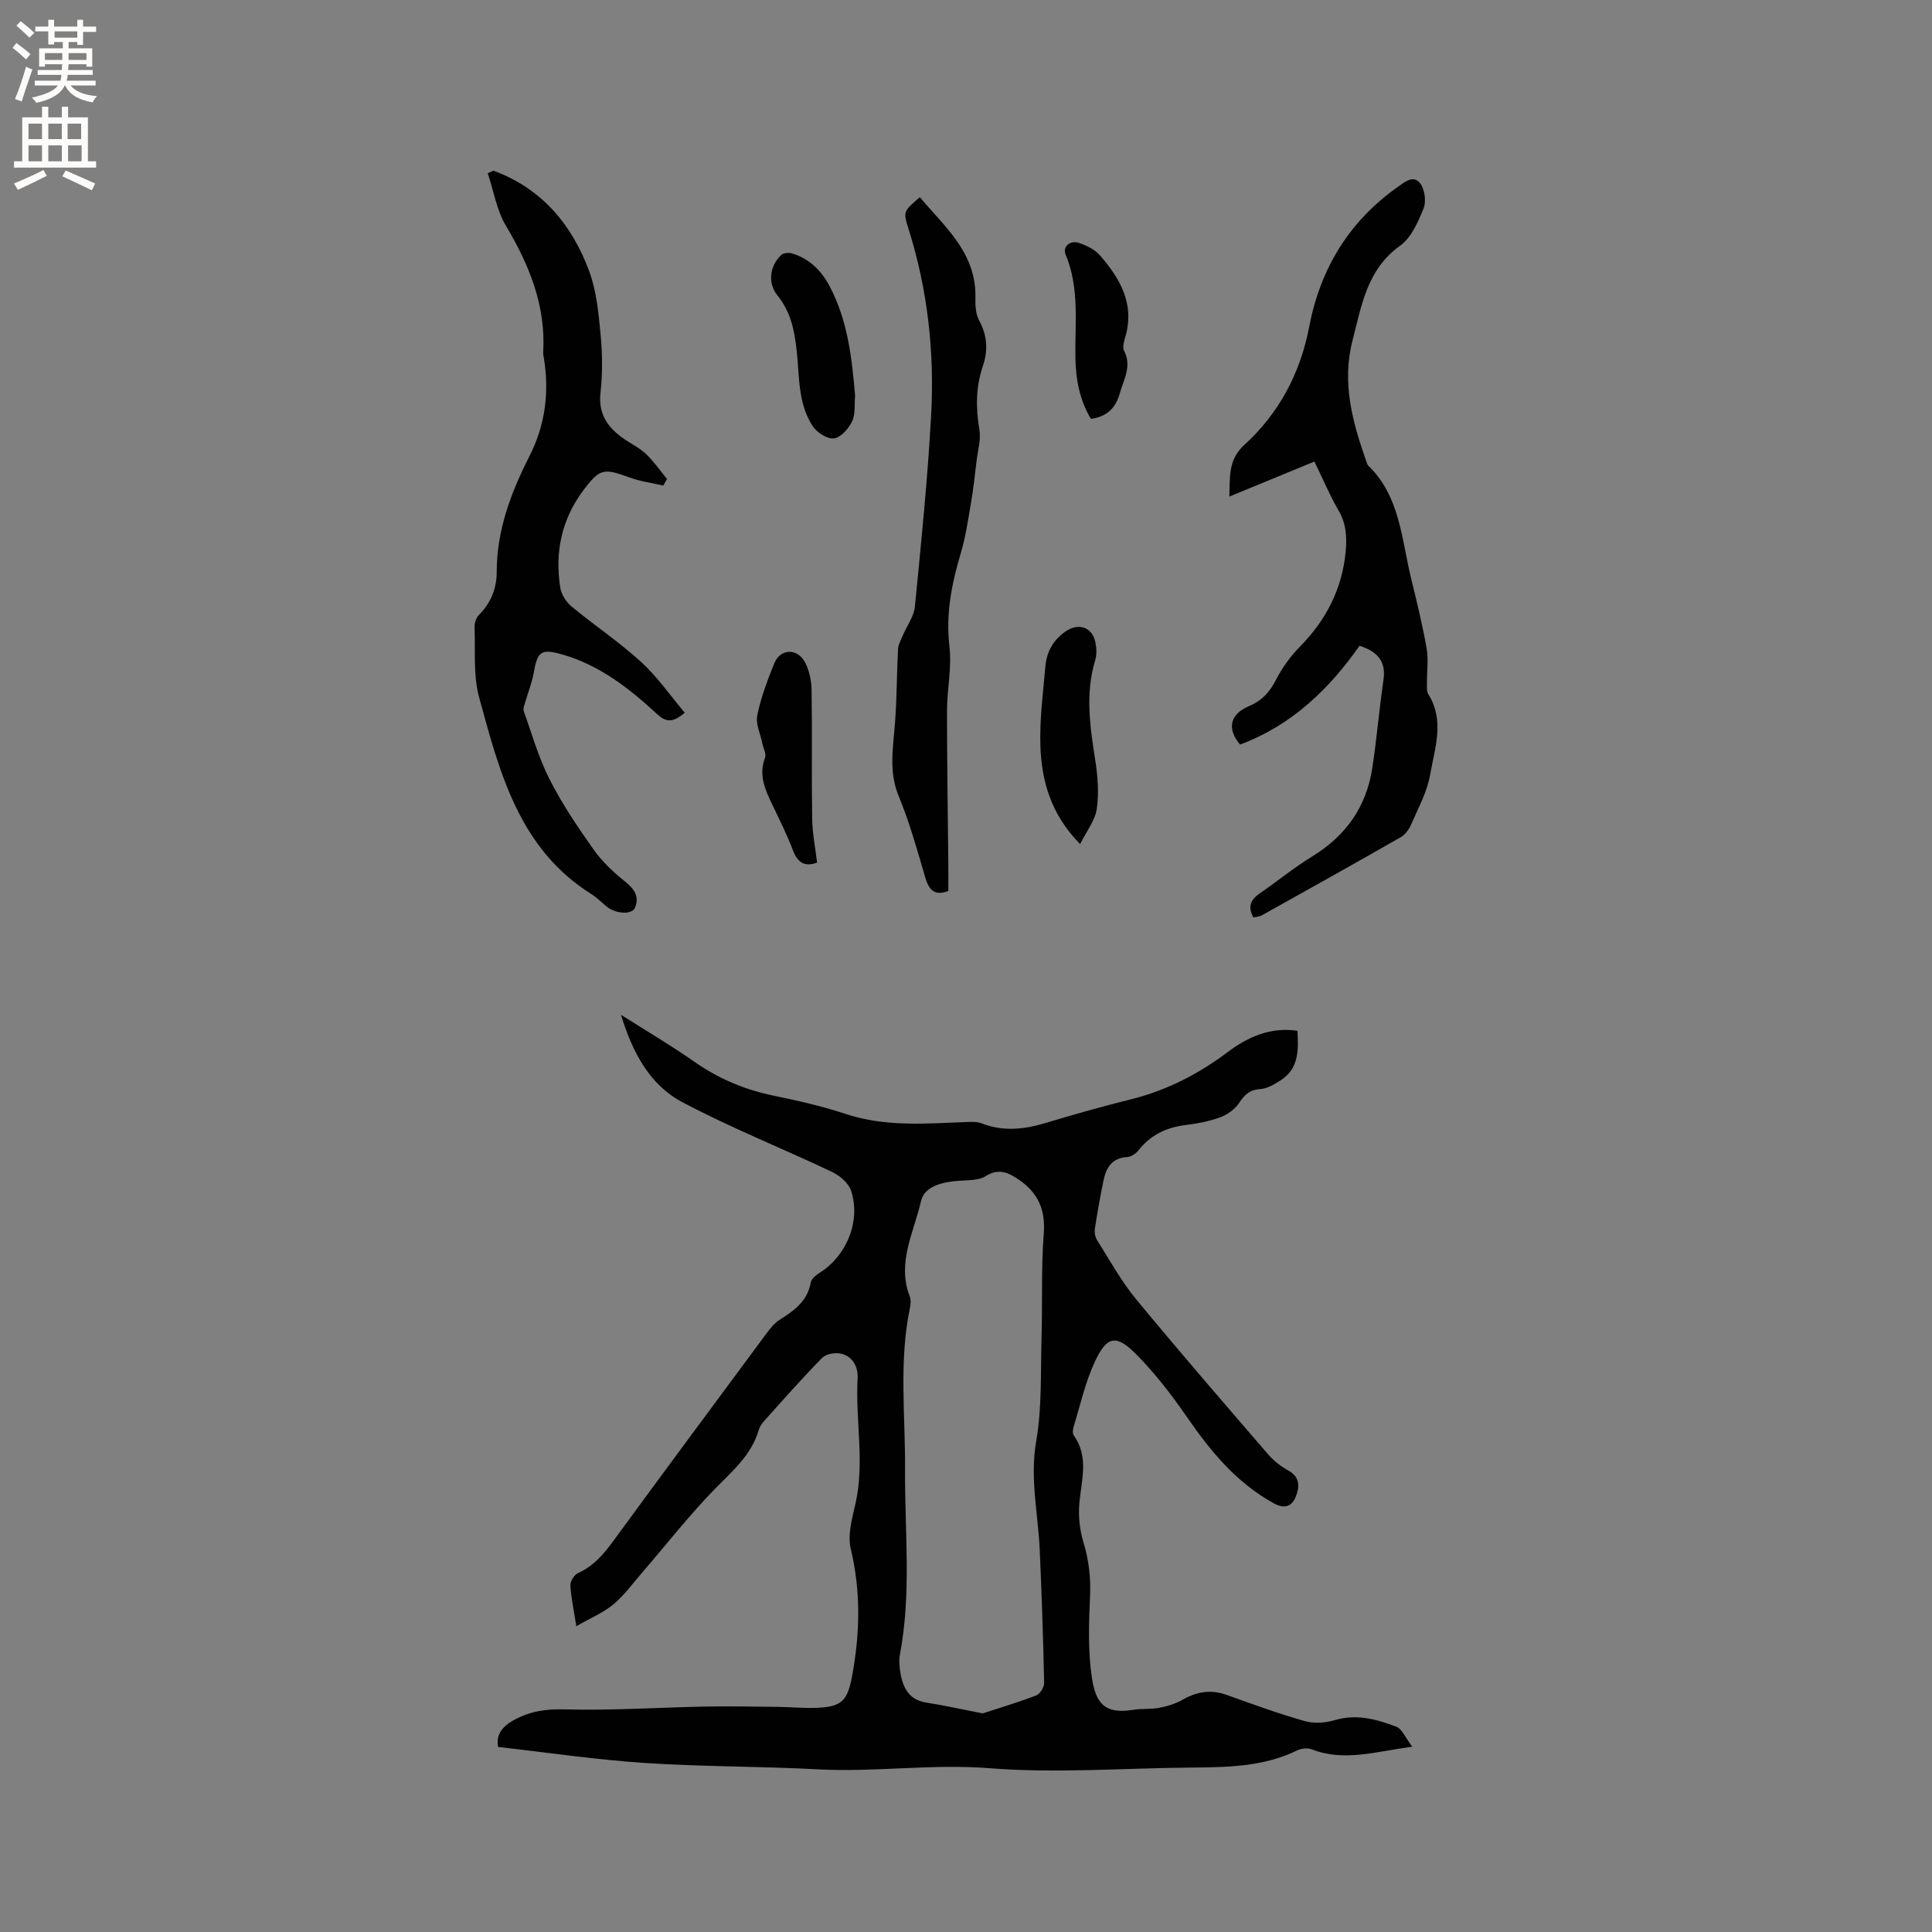 <svg enable-background="new 0 0 400 400" viewBox="0 0 400 400" xmlns="http://www.w3.org/2000/svg"><rect x="0" y="0" width="400" height="400" fill="#808080" stroke="none"/><g fill="#010102"><path d="m292.39 361.62c-7.68 1.06-14.15 3.16-20.81.56-.86-.34-2.16-.19-3.02.23-7.11 3.46-14.72 3.48-22.35 3.55-13.78.12-27.63 1.22-41.31.13-11.96-.95-23.73.87-35.59.23-11.95-.64-23.94-.53-35.88-1.32-10.08-.67-20.11-2.17-30.3-3.31-.45-2.4.66-4.14 3.29-5.58 3.37-1.85 6.62-2.3 10.51-2.2 9.62.26 19.26-.39 28.9-.58 5.07-.1 10.15.01 15.22.06 2.54.03 5.09.28 7.63.21 5.63-.15 6.78-1.38 7.77-6.78 1.61-8.76 1.79-17.38-.31-26.15-.69-2.89.28-6.31.98-9.37 1.95-8.63-.06-17.29.44-25.92.13-2.32-.95-4.55-3.45-5.12-1.2-.27-3.08.05-3.88.86-4.16 4.23-8.08 8.69-12.05 13.11-.48.53-.91 1.21-1.11 1.89-1.48 5-5.17 8.21-8.7 11.78-5.49 5.56-10.31 11.78-15.43 17.7-1.94 2.24-3.71 4.71-5.96 6.58-2.1 1.74-4.74 2.83-7.66 4.5-.54-3.49-1.1-5.97-1.23-8.48-.04-.84.82-2.17 1.61-2.52 3.24-1.46 5.34-3.98 7.37-6.76 10.45-14.28 20.99-28.5 31.53-42.72.81-1.09 1.7-2.24 2.81-2.95 3.01-1.9 5.77-3.85 6.45-7.73.13-.75 1.07-1.52 1.82-1.99 5.61-3.52 8.61-10.77 6.51-17.05-.53-1.59-2.39-3.12-4.01-3.89-10.3-4.88-20.94-9.1-30.98-14.44-6.64-3.54-10.23-10.15-12.63-18.05 5.43 3.45 10.42 6.38 15.14 9.69 5.03 3.53 10.47 5.82 16.47 7.06 4.97 1.03 9.96 2.14 14.77 3.74 8.3 2.77 16.73 2.04 25.18 1.71 1.04-.04 2.17-.09 3.11.28 4.48 1.74 8.85 1.26 13.32-.1 5.87-1.79 11.79-3.42 17.74-4.92 7.31-1.84 13.84-5.2 19.83-9.7 4.26-3.2 8.87-5.26 14.5-4.45.2 3.99.31 7.82-3.48 10.25-1.27.81-2.74 1.72-4.16 1.81-2.2.14-3.3 1.13-4.44 2.88-.86 1.31-2.44 2.43-3.94 2.98-2.26.84-4.71 1.29-7.11 1.59-3.96.49-7.24 2.01-9.75 5.2-.54.68-1.52 1.39-2.33 1.43-3.19.16-4.4 2.2-4.95 4.86-.69 3.31-1.28 6.65-1.79 10-.12.77.08 1.75.49 2.4 2.59 4.1 4.94 8.41 8.01 12.13 8.96 10.87 18.19 21.52 27.39 32.19 1.15 1.33 2.64 2.49 4.19 3.34 2.54 1.4 2.27 3.61 1.47 5.5-.76 1.78-2.12 2.59-4.55 1.25-7.78-4.3-13.1-10.83-18.03-17.97-3.11-4.51-6.51-8.91-10.35-12.8-4.19-4.23-6.08-3.91-8.59 1.41-2 4.24-3.02 8.95-4.41 13.47-.18.58-.28 1.45.02 1.87 3.21 4.52 1.54 9.32 1.14 14.13-.22 2.64.09 5.48.86 8.01 1.13 3.71 1.54 7.33 1.36 11.22-.26 5.58-.44 11.27.38 16.76.79 5.32 2.66 7.64 8.54 6.68 1.77-.29 3.62-.07 5.38-.41 1.67-.32 3.4-.84 4.87-1.68 2.95-1.69 5.86-2.16 9.11-1 5.36 1.92 10.73 3.88 16.2 5.43 1.93.55 4.3.36 6.26-.22 4.5-1.32 8.65-.15 12.69 1.38 1.18.47 1.89 2.33 3.28 4.12zm-88.94-6.88c3.2-1.04 7.2-2.24 11.09-3.72.79-.3 1.66-1.71 1.64-2.59-.2-9.2-.5-18.41-.92-27.6-.34-7.46-2.06-14.75-.73-22.42 1.22-7.02.9-14.32 1.11-21.5.21-7.17-.09-14.37.46-21.5.38-4.94-1.19-8.45-5.11-11.13-2.14-1.47-4.15-2.5-6.9-.78-1.46.92-3.63.83-5.49.96-3.33.23-7.21 1.09-7.91 4.19-1.44 6.42-5.05 12.76-2.34 19.74.28.73.19 1.7.02 2.5-2.28 11.04-.92 22.18-.99 33.28-.08 12.79 1.36 25.63-1.06 38.37-.25 1.31-.09 2.76.15 4.1.56 2.99 1.87 5.32 5.3 5.86 3.55.55 7.06 1.34 11.68 2.24z"/><path d="m272.13 95.56c-5.97 2.45-11.6 4.78-17.61 7.25.16-3.92-.32-7.58 3.09-10.68 7.19-6.55 11.6-14.87 13.42-24.36 2.32-12.16 8.23-21.87 18.32-29.04 1.49-1.06 3.29-2.59 4.68-.77.95 1.24 1.29 3.73.71 5.18-1.13 2.8-2.54 6.06-4.84 7.71-6.87 4.92-7.97 12.29-9.86 19.57-2.29 8.81-.02 16.96 2.84 25.1.11.3.18.66.39.86 6.59 6.39 6.89 15.17 8.87 23.3 1.18 4.83 2.37 9.68 3.23 14.57.4 2.28.04 4.69.07 7.05.01.82-.12 1.8.27 2.42 3.45 5.48 1.34 11.17.39 16.65-.62 3.58-2.49 6.96-3.95 10.35-.43 1.01-1.23 2.09-2.16 2.62-9.54 5.46-19.14 10.81-28.74 16.17-.51.29-1.18.3-1.75.44-1.2-2.19-.59-3.67 1.27-4.95 3.66-2.52 7.12-5.37 10.9-7.68 6.96-4.25 11.21-10.25 12.44-18.26.93-6.06 1.44-12.19 2.32-18.26.53-3.65-.96-5.8-4.95-7.11-6.22 8.89-14.01 16.48-24.74 20.46-2.7-3.19-2.19-6.25 1.84-7.95 2.73-1.15 4.33-2.96 5.65-5.54 1.27-2.48 3-4.84 4.96-6.83 5.4-5.51 8.69-11.93 9.42-19.64.28-3 .11-5.81-1.51-8.55-1.8-3.12-3.19-6.45-4.97-10.08z"/><path d="m102.18 35.34c9.98 3.69 16.24 11.15 19.82 20.84 1.5 4.08 1.92 8.63 2.34 13.01.38 3.99.44 8.09-.01 12.07-.54 4.75 1.75 7.56 5.31 9.91 1.42.93 2.98 1.72 4.18 2.89 1.58 1.54 2.87 3.39 4.28 5.11-.26.45-.52.91-.78 1.36-2.33-.54-4.75-.85-6.98-1.67-5.35-1.97-6.18-1.88-9.61 2.72-4.49 6.01-5.89 12.84-4.72 20.15.22 1.39 1.24 2.94 2.35 3.86 4.74 3.91 9.89 7.36 14.41 11.49 3.36 3.07 6 6.93 9 10.48-2.53 2.17-3.93 1.96-5.78.24-5.7-5.27-11.8-10.04-19.45-12.26-4.53-1.31-5.27-.72-6.06 3.86-.34 1.95-1.12 3.82-1.66 5.73-.19.69-.58 1.5-.38 2.08 1.68 4.76 3.07 9.68 5.35 14.15 2.58 5.08 5.81 9.87 9.11 14.53 1.78 2.52 4.13 4.73 6.56 6.66 1.93 1.54 2.96 3.17 2 5.39-.65 1.51-4 1.26-5.82-.22-1.07-.87-2.05-1.88-3.21-2.61-14.99-9.42-18.99-25.21-23.22-40.68-1.26-4.6-.77-9.69-.96-14.55-.03-.85.32-1.97.9-2.55 2.49-2.48 3.69-5.55 3.69-8.88-.01-8.65 2.94-16.45 6.74-23.93 3.33-6.54 4.16-13.25 3.03-20.35-.07-.42-.18-.85-.15-1.26.57-9.65-2.88-18.03-7.71-26.17-1.92-3.23-2.55-7.23-3.77-10.87.39-.18.8-.36 1.2-.53z"/><path d="m190.44 40.83c5.24 6.23 11.76 11.57 11.51 20.92-.04 1.54.06 3.3.77 4.6 1.69 3.11 1.88 6.18.77 9.44-1.47 4.31-1.48 8.65-.72 13.13.35 2.08-.31 4.33-.58 6.5-.35 2.87-.65 5.75-1.14 8.6-.6 3.52-1.12 7.09-2.13 10.5-1.88 6.32-3.14 12.57-2.35 19.29.51 4.35-.49 8.86-.5 13.3-.01 10.58.17 21.16.27 31.73.02 1.88 0 3.76 0 5.63-2.79 1.07-3.99-.15-4.76-2.75-1.67-5.68-3.25-11.42-5.51-16.88-2.09-5.05-1.17-9.94-.78-14.99.4-5.14.37-10.31.64-15.46.05-.94.59-1.88.97-2.79.85-2.02 2.32-3.96 2.52-6.03 1.3-13.16 2.63-26.33 3.36-39.53.72-13.08-.7-26.01-4.66-38.58-1.15-3.69-1.11-3.7 2.32-6.63z"/><path d="m223.63 174.76c-6.09-6.19-7.99-13.1-8.23-20.39-.17-5.47.56-10.97 1.04-16.45.26-2.95 1.57-5.35 4.12-7.15 2.63-1.86 5.55-1.02 6.22 2.17.25 1.2.32 2.59-.03 3.75-2.11 6.95-1.06 13.82.02 20.77.51 3.31.78 6.79.3 10.06-.36 2.39-2.11 4.56-3.44 7.24z"/><path d="m177.04 81.91c-.17 1.86.1 3.85-.64 5.37-.72 1.5-2.36 3.33-3.77 3.49-1.39.16-3.53-1.25-4.4-2.59-3.07-4.7-2.7-10.32-3.29-15.63-.46-4.18-1.24-8.02-3.99-11.4-2.05-2.52-1.6-6.05.76-8.33.44-.43 1.5-.56 2.15-.38 3.68 1.05 6.19 3.57 7.92 6.85 3.74 7.09 4.6 14.85 5.26 22.62z"/><path d="m169.17 178.59c-2.49.92-4 .09-4.99-2.52-1.24-3.25-2.8-6.39-4.31-9.53-1.48-3.08-2.84-6.09-1.48-9.66.3-.79-.34-1.94-.54-2.92-.4-1.97-1.44-4.08-1.06-5.89.76-3.69 2.11-7.28 3.54-10.78 1.24-3.03 4.76-3.14 6.34-.16.9 1.69 1.33 3.82 1.36 5.75.14 8.89-.02 17.78.12 26.67.05 3.01.66 6 1.02 9.04z"/><path d="m225.86 86.72c-2.33-3.87-3.14-8.18-3.21-12.65-.12-7.16.89-14.37-2.01-21.33-.69-1.64.85-3.09 2.79-2.43 1.55.52 3.24 1.35 4.28 2.54 4.24 4.85 7.3 10.17 5.24 17.02-.26.88-.58 2.05-.22 2.75 1.64 3.2-.06 5.87-.88 8.78-.89 3.17-2.69 4.85-5.99 5.32z"/></g><path d="m2.6 9.9.8-1c.9.7 1.9 1.4 2.9 2.3l-.9 1.1c-1.1-1-2-1.8-2.8-2.4zm.5 10.6c.9-2.1 1.6-4.3 2.3-6.7.4.2.8.4 1.3.6-.7 2.1-1.5 4.3-2.2 6.6zm.3-15.2.9-.9c1 .8 2 1.6 2.8 2.4l-1 1c-.9-.9-1.8-1.7-2.7-2.5zm12.6-1.2h1.2v1.4h2.7v1.1h-2.7v2.7h-1.2v-.6h-1.8v1.3h4.9v3.8h-1.2v-.5h-3.7c0 .4-.1.9-.1 1.2h5.1v1h-5.2c0 .5-.1.9-.2 1.2h6v1h-5.2c1.1 1.3 2.9 2 5.5 2.2-.4.4-.7.8-.9 1.3-2.9-.5-4.8-1.6-5.7-3.5h-.1c-.8 1.7-2.7 2.9-5.9 3.6-.2-.4-.6-.8-.9-1.1 2.8-.6 4.6-1.4 5.4-2.5h-4.8v-1h5.3c.1-.3.2-.7.2-1.2h-4.9v-1h5c0-.4 0-.8.1-1.2h-3.6v.5h-1.2v-3.8h4.9v-1.3h-1.8v.5h-1.2v-2.7h-2.7v-1h2.7v-1.4h1.2v1.4h4.8zm-6.7 8.3h3.6c0-.4 0-.9 0-1.4h-3.6zm1.9-4.6h4.8v-1.3h-4.7v1.3zm6.7 3.2h-3.7v1.4h3.7z" fill="#fcfbfa"/><path d="m8.7 22.1h1.3v2.2h2.8v-2.2h1.3v2.2h4.1v9.1h1.7v1.3h-17v-1.3h1.7v-9.1h4.1zm.3 13.1.7 1.2c-1.8.9-3.8 1.9-6 2.9-.2-.4-.5-.8-.8-1.3 2.3-1 4.4-1.9 6.1-2.8zm-3.1-6.4h2.8v-3.2h-2.8zm0 4.6h2.8v-3.3h-2.8zm4.1-4.6h2.8v-3.2h-2.8zm0 4.6h2.8v-3.3h-2.8zm3.6 1.9c2.1.9 4.1 1.8 6.1 2.7l-.7 1.4c-2.2-1.1-4.2-2-6.1-2.9zm3.2-9.7h-2.8v3.2h2.8zm-2.7 7.8h2.8v-3.3h-2.8z" fill="#fcfbfa"/></svg>